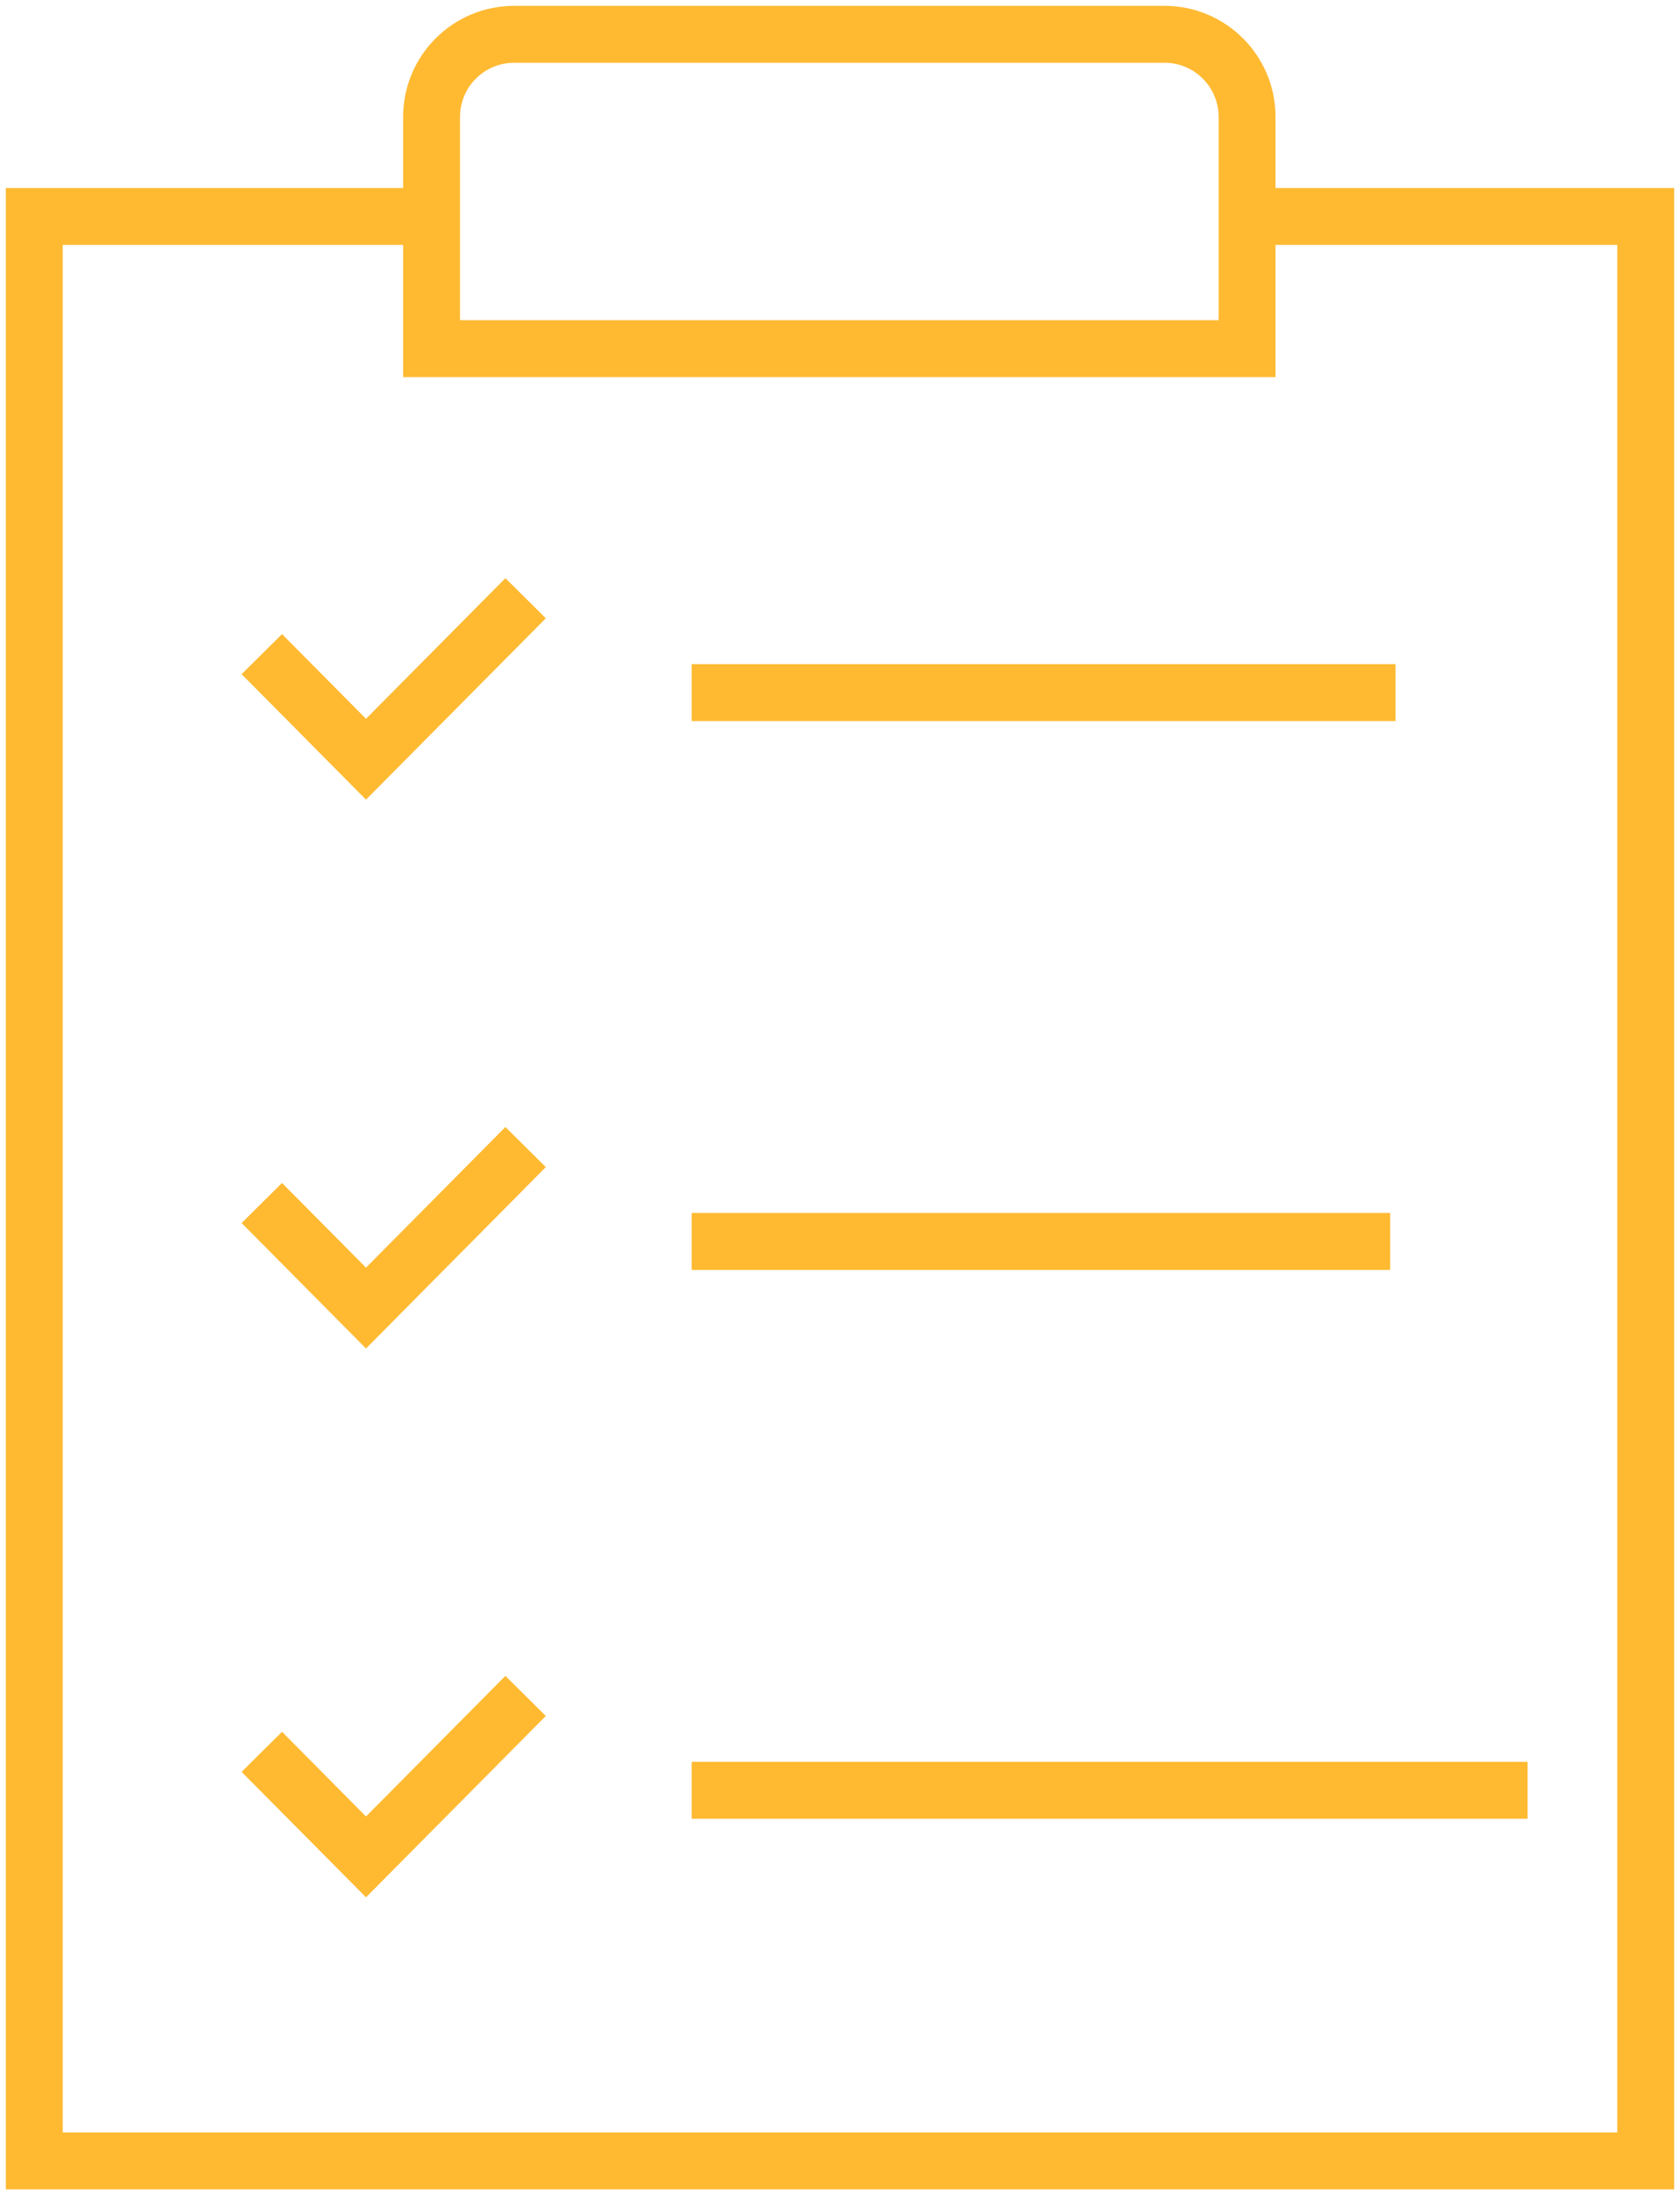 <svg width="98" height="128" viewBox="0 0 98 128" fill="none" xmlns="http://www.w3.org/2000/svg">
<path fill-rule="evenodd" clip-rule="evenodd" d="M72.746 20.329H25.176V6.814C25.176 4.156 27.332 2 29.994 2H67.927C70.588 2 72.746 4.156 72.746 6.814V20.329Z" stroke="#FFBA32" stroke-width="3.32" stroke-miterlimit="2"/>
<path d="M30.661 34.882L21.35 44.269L15.273 38.142" stroke="#FFBA32" stroke-width="3.32" stroke-miterlimit="2"/>
<path d="M30.661 66.884L21.35 76.272L15.273 70.145" stroke="#FFBA32" stroke-width="3.32" stroke-miterlimit="2"/>
<path d="M30.661 98.887L21.35 108.274L15.273 102.147" stroke="#FFBA32" stroke-width="3.32" stroke-miterlimit="2"/>
<path d="M40.346 40.385H81.407" stroke="#FFBA32" stroke-width="3.32" stroke-miterlimit="2"/>
<path d="M40.346 72.388H81.093" stroke="#FFBA32" stroke-width="3.32" stroke-miterlimit="2"/>
<path d="M40.346 104.391H89.111" stroke="#FFBA32" stroke-width="3.32" stroke-miterlimit="2"/>
<path d="M72.746 12.621H96V126H2V12.621H25.176" stroke="#FFBA32" stroke-width="3.32" stroke-miterlimit="2"/>
</svg>

